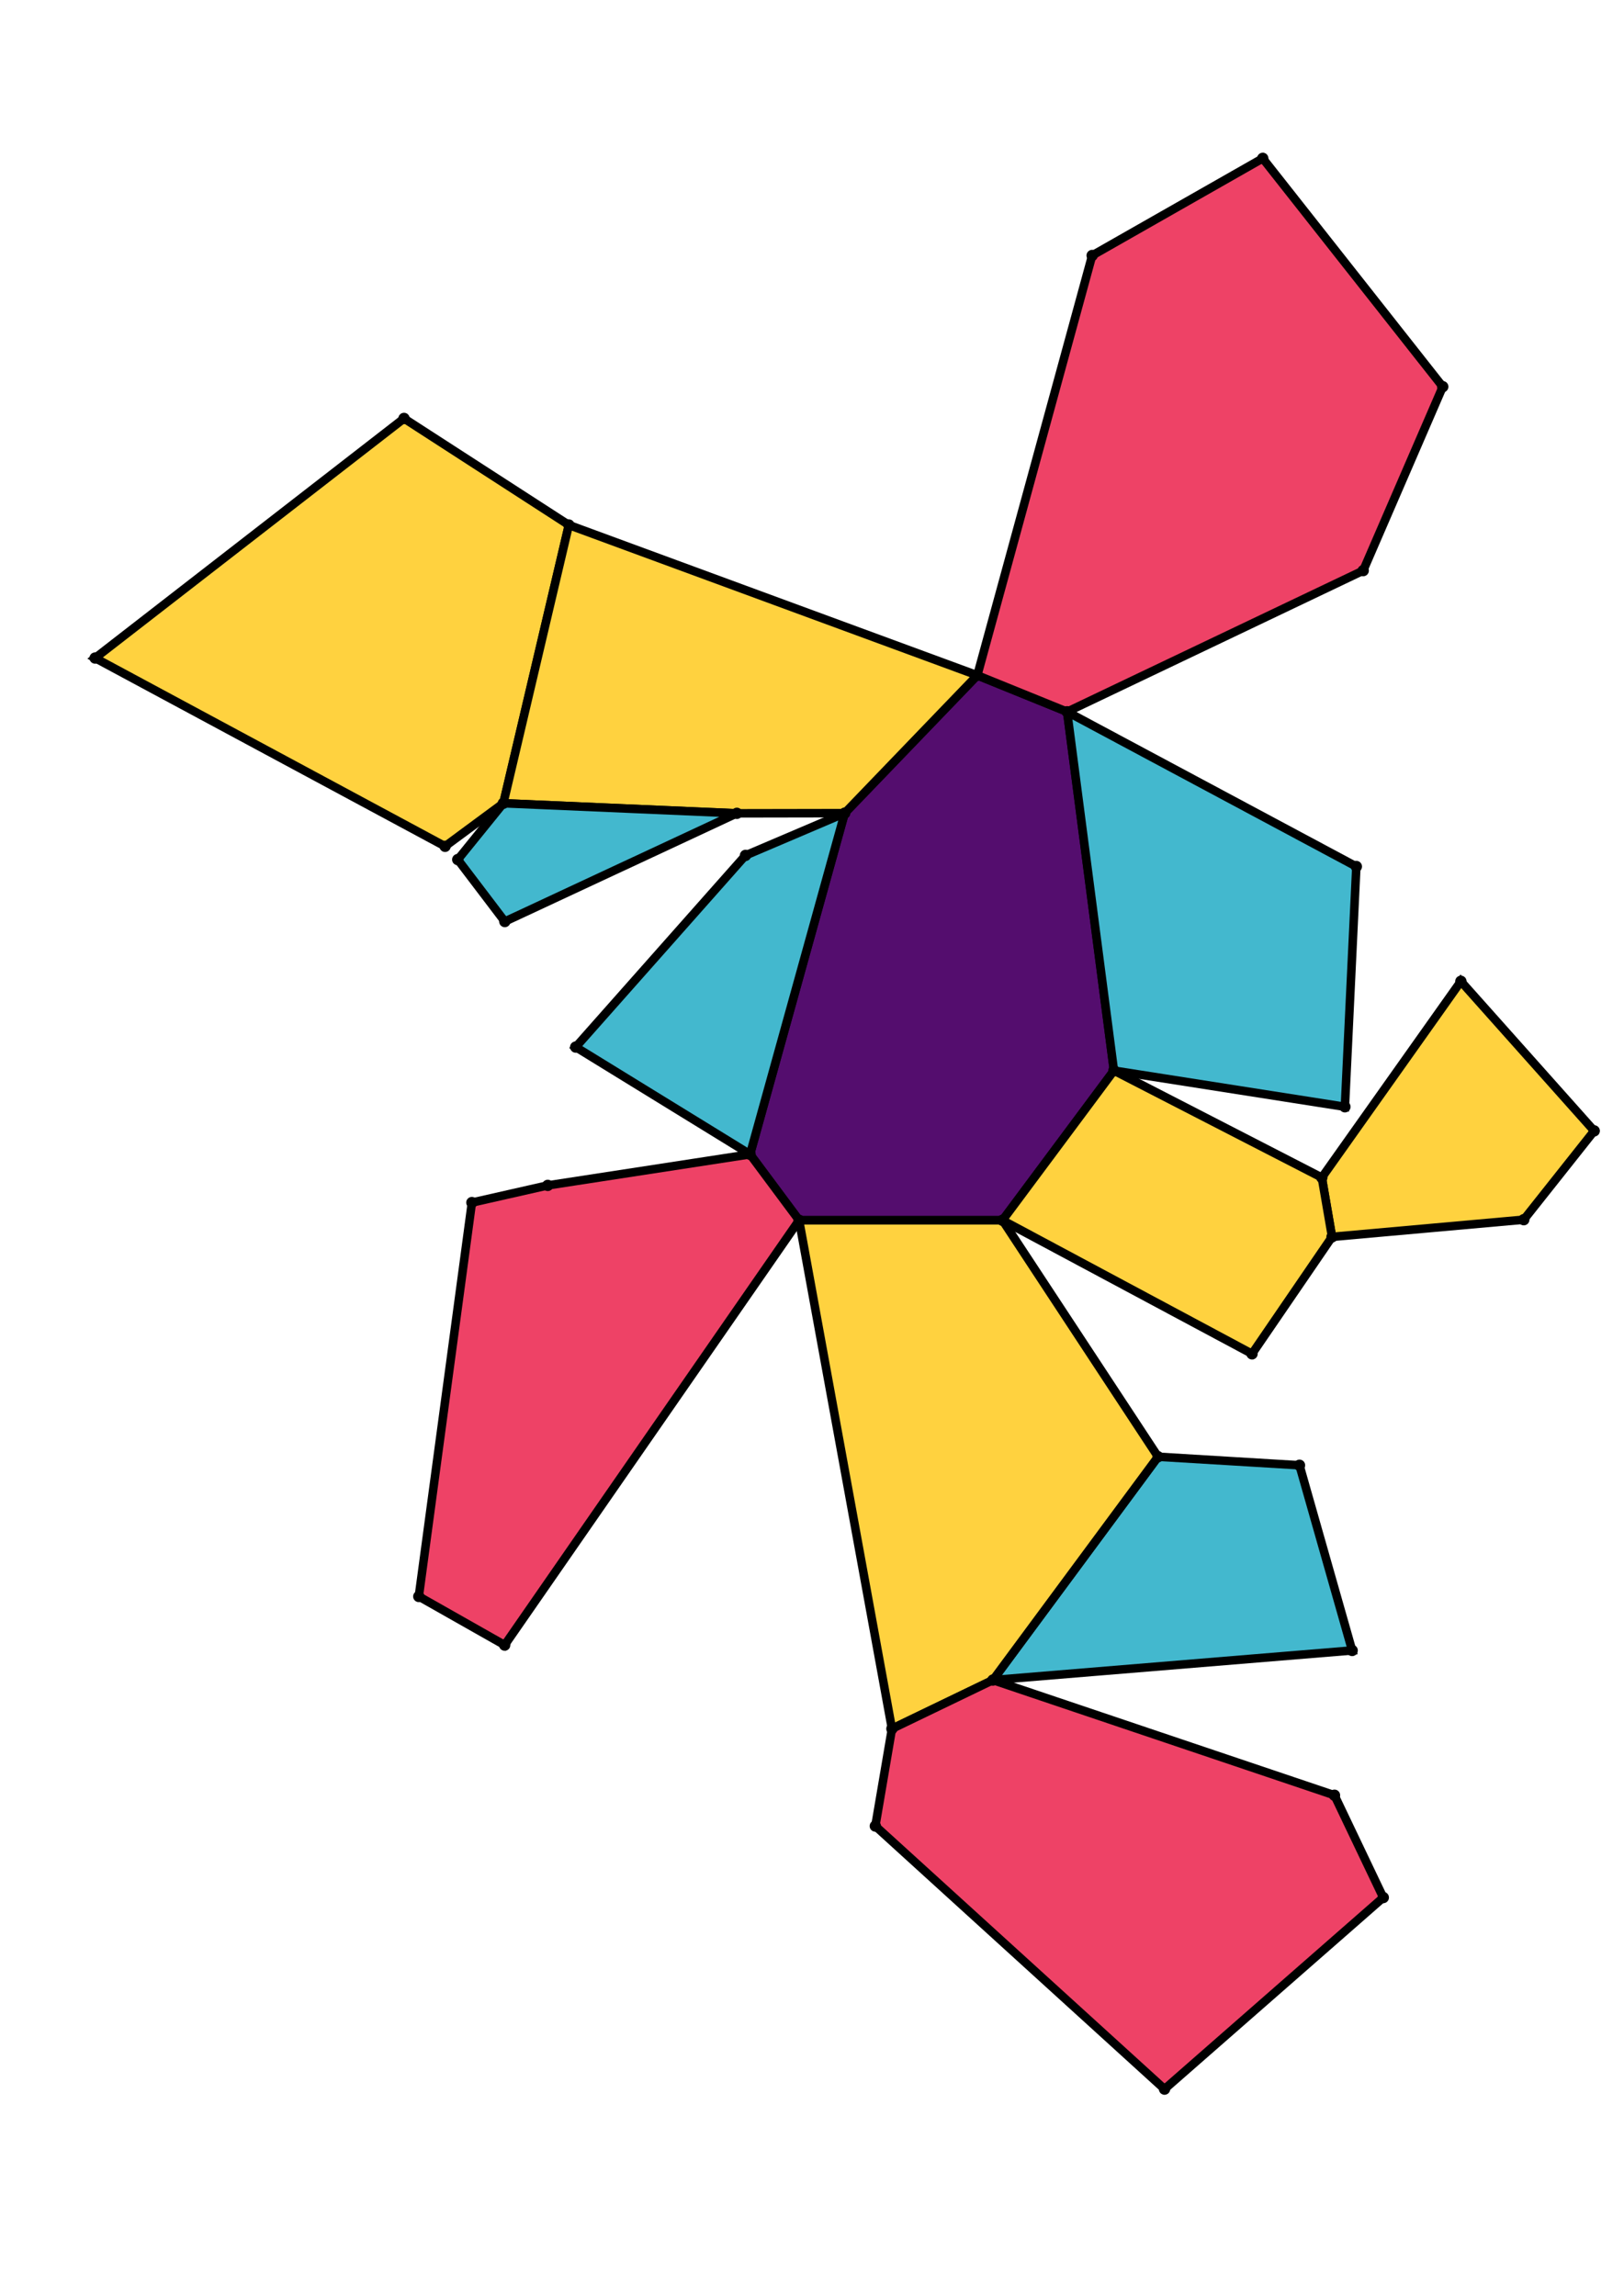 <?xml version="1.0" encoding="UTF-8" standalone="yes"?>
<!DOCTYPE svg PUBLIC "-//W3C//DTD SVG 1.0//EN" "http://www.w3.org/TR/2001/REC-SVG-20010904/DTD/svg10.dtd">
<!-- generated using polymake; Michael Joswig, Georg Loho, Benjamin Lorenz, Rico Raber; license CC BY-NC-SA 3.0; see polymake.org and matchthenet.de -->
<svg height="841pt" id="document" viewBox="0 -769.95 572 769.95" width="595pt" xmlns="http://www.w3.org/2000/svg" xmlns:svg="http://www.w3.org/2000/svg" xmlns:xlink="http://www.w3.org/1999/xlink">
	<title id="document_title">planar_net_</title>
	<polygon points="281.454,-359.477 353.109,-359.477 392.344,-412.192 375.863,-538.552 344.223,-551.39 297.519,-502.856 264.177,-382.709 " style="fill: rgb(84,13,110); fill-opacity: 1; stroke: rgb(0,0,0); stroke-width: 3" />
	<polygon points="465.567,-374.521 469.163,-353.634 536.699,-359.683 561.5,-390.957 514.548,-443.632 " style="fill: rgb(255,210,63); fill-opacity: 1; stroke: rgb(0,0,0); stroke-width: 3" />
	<polygon points="200.363,-604.328 142.303,-641.857 33.5,-557.476 156.766,-491.173 177.293,-506.337 " style="fill: rgb(255,210,63); fill-opacity: 1; stroke: rgb(0,0,0); stroke-width: 3" />
	<polygon points="457.7,-273.2 407.885,-276.203 349.716,-197.549 476.249,-207.98 " style="fill: rgb(67,184,206); fill-opacity: 1; stroke: rgb(0,0,0); stroke-width: 3" />
	<polygon points="407.885,-276.203 353.109,-359.477 281.454,-359.477 314.155,-180.403 349.716,-197.549 " style="fill: rgb(255,210,63); fill-opacity: 1; stroke: rgb(0,0,0); stroke-width: 3" />
	<polygon points="410.169,-53.5 487.209,-120.962 470.024,-156.987 349.716,-197.549 314.155,-180.403 308.309,-146.143 " style="fill: rgb(238,66,102); fill-opacity: 1; stroke: rgb(0,0,0); stroke-width: 3" />
	<polygon points="392.344,-412.192 353.109,-359.477 440.987,-312.442 469.163,-353.634 465.567,-374.521 " style="fill: rgb(255,210,63); fill-opacity: 1; stroke: rgb(0,0,0); stroke-width: 3" />
	<polygon points="297.519,-502.856 344.223,-551.39 200.363,-604.328 177.293,-506.337 259.533,-502.79 " style="fill: rgb(255,210,63); fill-opacity: 1; stroke: rgb(0,0,0); stroke-width: 3" />
	<polygon points="375.863,-538.552 392.344,-412.192 473.696,-399.442 477.727,-484.053 " style="fill: rgb(67,184,206); fill-opacity: 1; stroke: rgb(0,0,0); stroke-width: 3" />
	<polygon points="344.223,-551.39 375.863,-538.552 480.143,-588.272 508.16,-653.034 444.76,-733.45 384.68,-699.246 " style="fill: rgb(238,66,102); fill-opacity: 1; stroke: rgb(0,0,0); stroke-width: 3" />
	<polygon points="259.533,-502.79 177.293,-506.337 161.235,-486.501 177.809,-464.684 " style="fill: rgb(67,184,206); fill-opacity: 1; stroke: rgb(0,0,0); stroke-width: 3" />
	<polygon points="264.177,-382.709 297.519,-502.856 262.572,-487.968 202.777,-420.474 " style="fill: rgb(67,184,206); fill-opacity: 1; stroke: rgb(0,0,0); stroke-width: 3" />
	<polygon points="281.454,-359.477 264.177,-382.709 192.929,-371.762 166.207,-365.709 147.509,-226.997 177.751,-209.869 " style="fill: rgb(238,66,102); fill-opacity: 1; stroke: rgb(0,0,0); stroke-width: 3" />
	<circle cx="281.454" cy="-359.477" r="2" style="fill: rgb(0,0,0)" />
	<circle cx="353.109" cy="-359.477" r="2" style="fill: rgb(0,0,0)" />
	<circle cx="392.344" cy="-412.192" r="2" style="fill: rgb(0,0,0)" />
	<circle cx="375.863" cy="-538.552" r="2" style="fill: rgb(0,0,0)" />
	<circle cx="344.223" cy="-551.39" r="2" style="fill: rgb(0,0,0)" />
	<circle cx="297.519" cy="-502.856" r="2" style="fill: rgb(0,0,0)" />
	<circle cx="264.177" cy="-382.709" r="2" style="fill: rgb(0,0,0)" />
	<circle cx="314.155" cy="-180.403" r="2" style="fill: rgb(0,0,0)" />
	<circle cx="349.716" cy="-197.549" r="2" style="fill: rgb(0,0,0)" />
	<circle cx="407.885" cy="-276.203" r="2" style="fill: rgb(0,0,0)" />
	<circle cx="440.987" cy="-312.442" r="2" style="fill: rgb(0,0,0)" />
	<circle cx="469.163" cy="-353.634" r="2" style="fill: rgb(0,0,0)" />
	<circle cx="465.567" cy="-374.521" r="2" style="fill: rgb(0,0,0)" />
	<circle cx="200.363" cy="-604.328" r="2" style="fill: rgb(0,0,0)" />
	<circle cx="177.293" cy="-506.337" r="2" style="fill: rgb(0,0,0)" />
	<circle cx="259.533" cy="-502.79" r="2" style="fill: rgb(0,0,0)" />
	<circle cx="473.696" cy="-399.442" r="2" style="fill: rgb(0,0,0)" />
	<circle cx="477.727" cy="-484.053" r="2" style="fill: rgb(0,0,0)" />
	<circle cx="480.143" cy="-588.272" r="2" style="fill: rgb(0,0,0)" />
	<circle cx="508.16" cy="-653.034" r="2" style="fill: rgb(0,0,0)" />
	<circle cx="444.76" cy="-733.45" r="2" style="fill: rgb(0,0,0)" />
	<circle cx="384.68" cy="-699.246" r="2" style="fill: rgb(0,0,0)" />
	<circle cx="262.572" cy="-487.968" r="2" style="fill: rgb(0,0,0)" />
	<circle cx="202.777" cy="-420.474" r="2" style="fill: rgb(0,0,0)" />
	<circle cx="192.929" cy="-371.762" r="2" style="fill: rgb(0,0,0)" />
	<circle cx="166.207" cy="-365.709" r="2" style="fill: rgb(0,0,0)" />
	<circle cx="147.509" cy="-226.997" r="2" style="fill: rgb(0,0,0)" />
	<circle cx="177.751" cy="-209.869" r="2" style="fill: rgb(0,0,0)" />
	<circle cx="476.249" cy="-207.98" r="2" style="fill: rgb(0,0,0)" />
	<circle cx="457.7" cy="-273.2" r="2" style="fill: rgb(0,0,0)" />
	<circle cx="308.309" cy="-146.143" r="2" style="fill: rgb(0,0,0)" />
	<circle cx="410.169" cy="-53.5" r="2" style="fill: rgb(0,0,0)" />
	<circle cx="487.209" cy="-120.962" r="2" style="fill: rgb(0,0,0)" />
	<circle cx="470.024" cy="-156.987" r="2" style="fill: rgb(0,0,0)" />
	<circle cx="536.699" cy="-359.683" r="2" style="fill: rgb(0,0,0)" />
	<circle cx="561.5" cy="-390.957" r="2" style="fill: rgb(0,0,0)" />
	<circle cx="514.548" cy="-443.632" r="2" style="fill: rgb(0,0,0)" />
	<circle cx="142.303" cy="-641.857" r="2" style="fill: rgb(0,0,0)" />
	<circle cx="33.5" cy="-557.476" r="2" style="fill: rgb(0,0,0)" />
	<circle cx="156.766" cy="-491.173" r="2" style="fill: rgb(0,0,0)" />
	<circle cx="161.235" cy="-486.501" r="2" style="fill: rgb(0,0,0)" />
	<circle cx="177.809" cy="-464.684" r="2" style="fill: rgb(0,0,0)" />
	<!-- 
	Generated using the Perl SVG Module V2.64
	by Ronan Oger
	Info: http://www.roitsystems.com/
 -->
</svg>